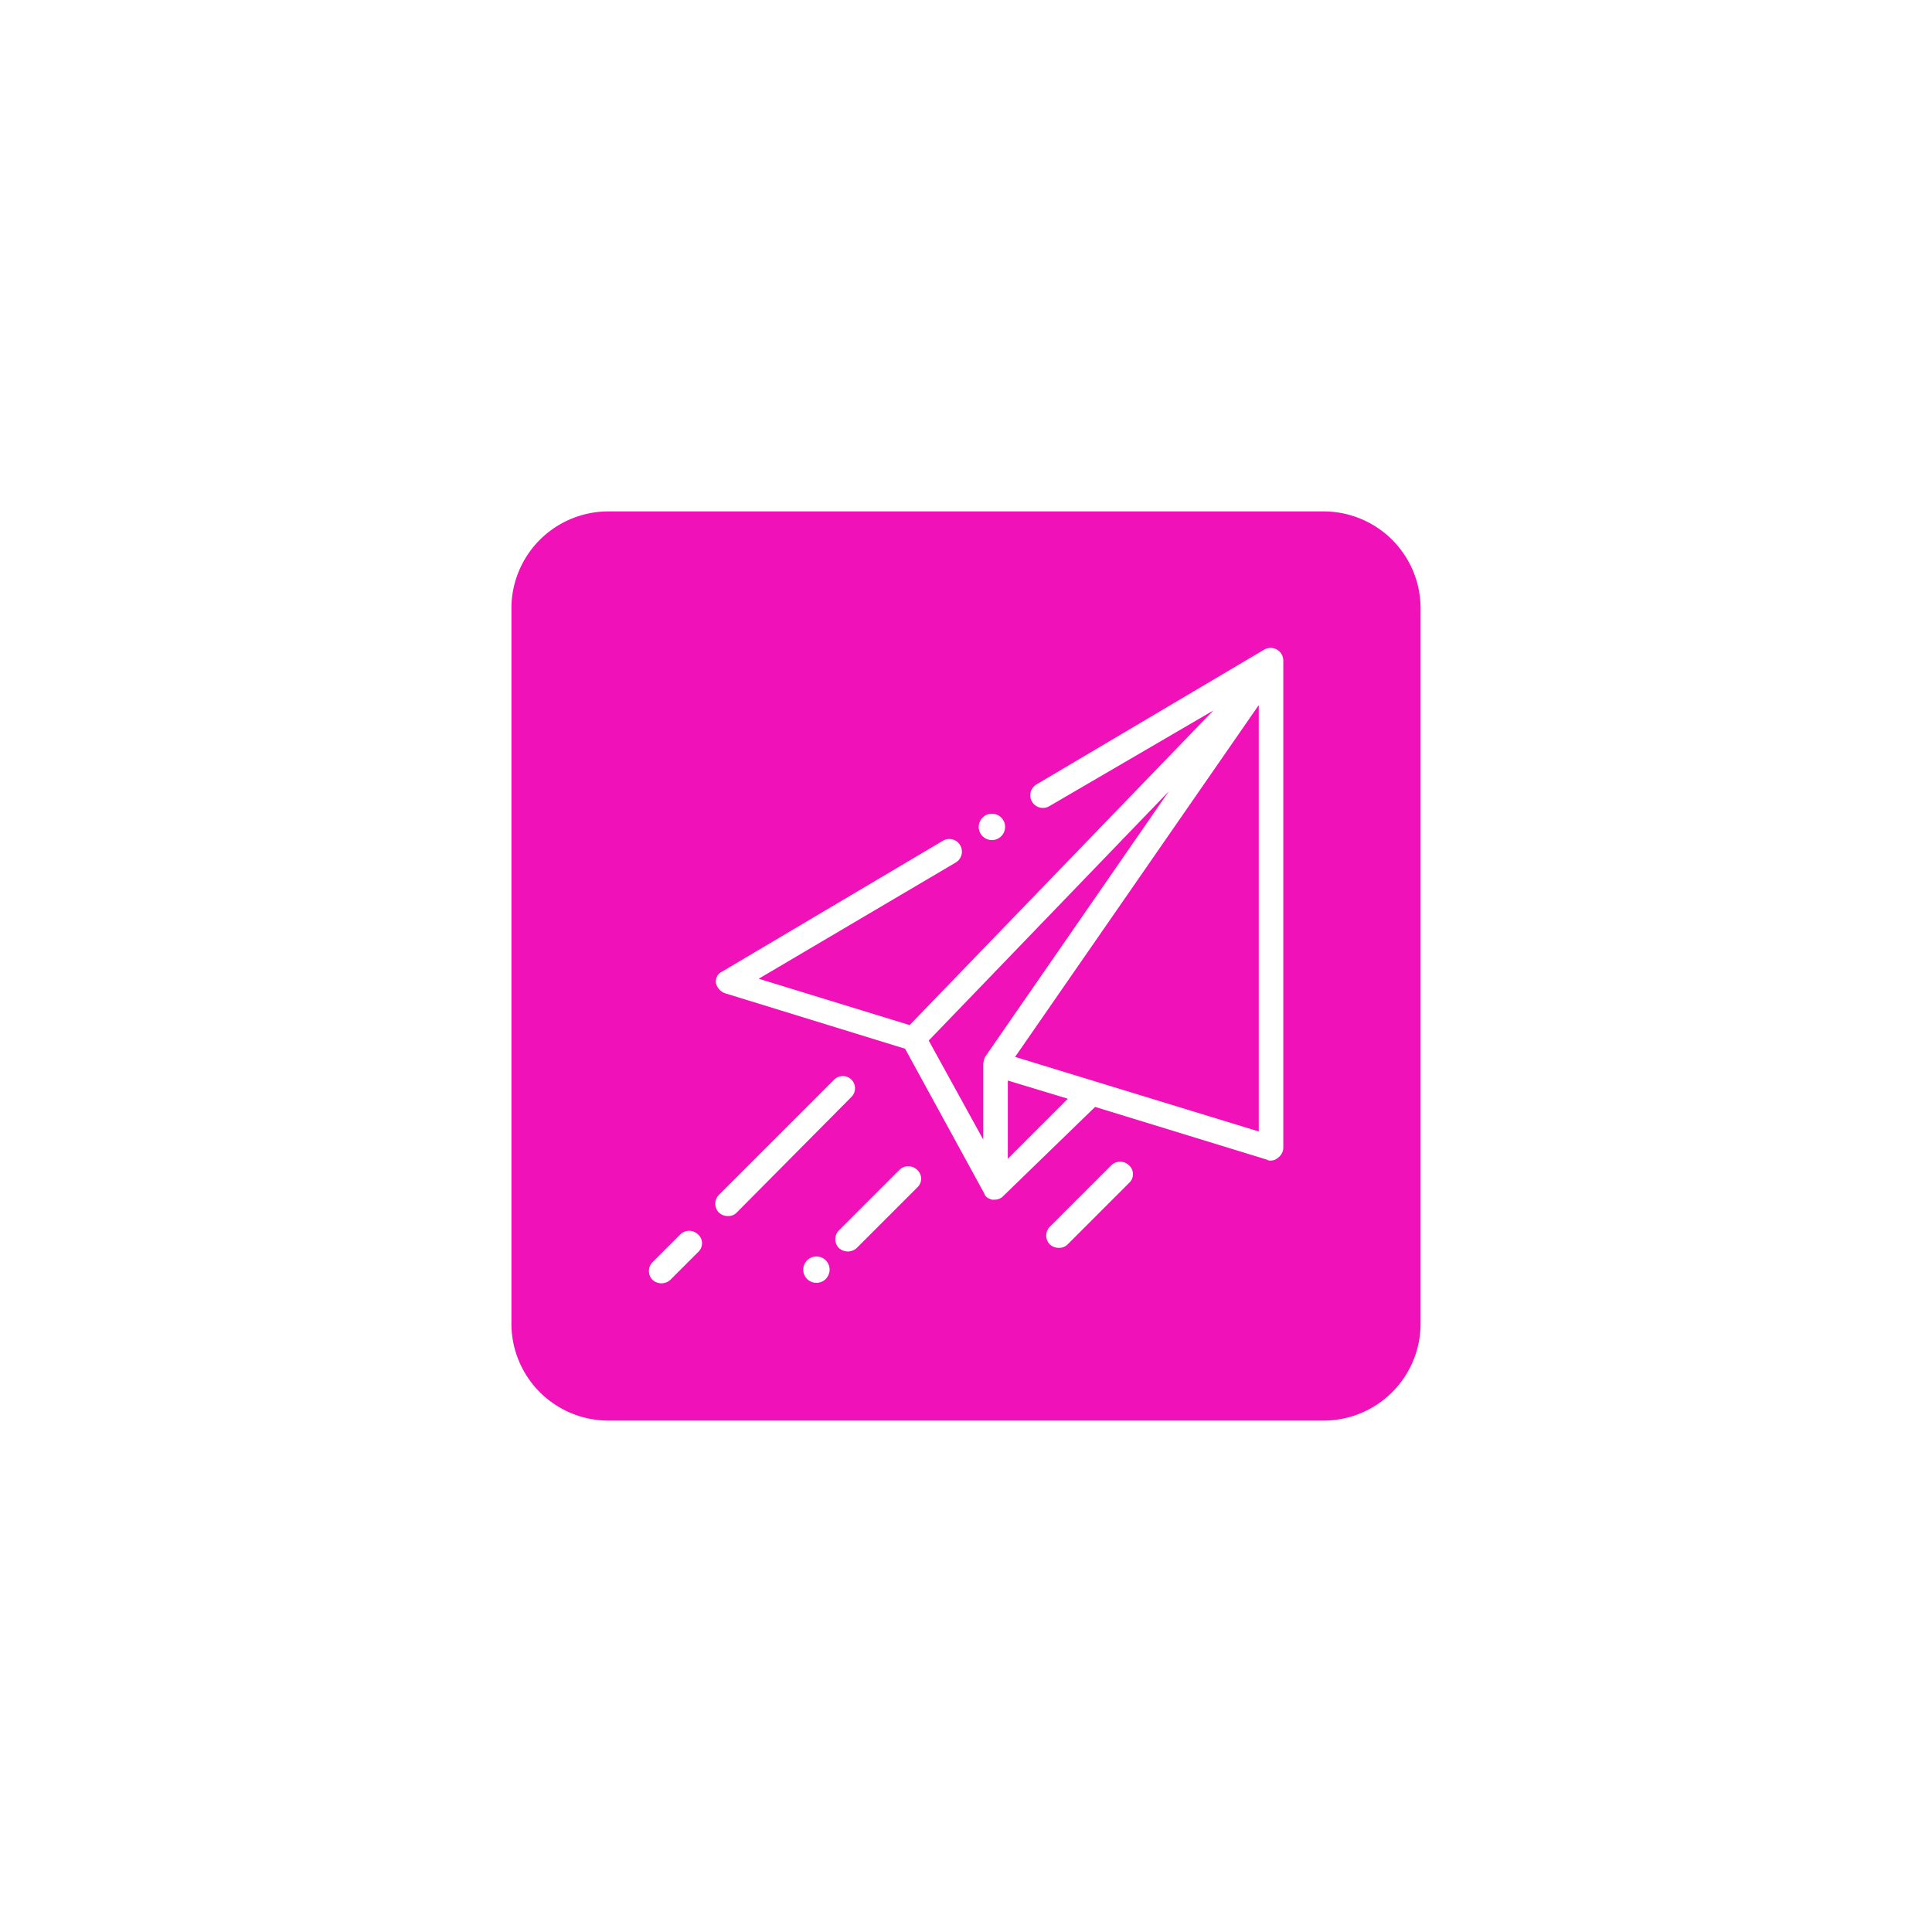 <svg xmlns="http://www.w3.org/2000/svg" xmlns:xlink="http://www.w3.org/1999/xlink" viewBox="0 0 85 85">
  <defs>
    <style>
      .cls-1 {
        fill: #f012b8;
      }

      .cls-2 {
        filter: url(#Path_40);
      }

      .cls-3 {
        filter: url(#Path_39);
      }

      .cls-4 {
        filter: url(#Path_38);
      }

      .cls-5 {
        filter: url(#Path_37);
      }
    </style>
    <filter id="Path_37" x="21.84" y="25.04" width="47.64" height="48.44" filterUnits="userSpaceOnUse">
      <feOffset dx="3" dy="6" input="SourceAlpha"/>
      <feGaussianBlur stdDeviation="7.5" result="blur"/>
      <feFlood flood-opacity="0.2"/>
      <feComposite operator="in" in2="blur"/>
      <feComposite in="SourceGraphic"/>
    </filter>
    <filter id="Path_38" x="18.36" y="12.32" width="55.56" height="60.32" filterUnits="userSpaceOnUse">
      <feOffset dx="3" dy="6" input="SourceAlpha"/>
      <feGaussianBlur stdDeviation="7.5" result="blur-2"/>
      <feFlood flood-opacity="0.2"/>
      <feComposite operator="in" in2="blur-2"/>
      <feComposite in="SourceGraphic"/>
    </filter>
    <filter id="Path_39" x="22.16" y="8.52" width="55.72" height="63.76" filterUnits="userSpaceOnUse">
      <feOffset dx="3" dy="6" input="SourceAlpha"/>
      <feGaussianBlur stdDeviation="7.5" result="blur-3"/>
      <feFlood flood-opacity="0.2"/>
      <feComposite operator="in" in2="blur-3"/>
      <feComposite in="SourceGraphic"/>
    </filter>
    <filter id="Path_40" x="0" y="0" width="85" height="85" filterUnits="userSpaceOnUse">
      <feOffset dx="3" dy="6" input="SourceAlpha"/>
      <feGaussianBlur stdDeviation="7.5" result="blur-4"/>
      <feFlood flood-opacity="0.2"/>
      <feComposite operator="in" in2="blur-4"/>
      <feComposite in="SourceGraphic"/>
    </filter>
  </defs>
  <g id="mail-01" transform="translate(19.5 16.5)">
    <g class="cls-5" transform="matrix(1, 0, 0, 1, -19.5, -16.5)">
      <path id="Path_37-2" data-name="Path 37" class="cls-1" d="M54.6,66.04l2.64-2.64-2.64-.8Z" transform="translate(-13.26 -21.06)"/>
    </g>
    <g class="cls-4" transform="matrix(1, 0, 0, 1, -19.5, -16.5)">
      <path id="Path_38-2" data-name="Path 38" class="cls-1" d="M45.9,41.76l2.4,4.36V42.8a.941.941,0,0,1,.08-.32L56.46,30.8Z" transform="translate(-8.04 -1.98)"/>
    </g>
    <g class="cls-3" transform="matrix(1, 0, 0, 1, -19.5, -16.5)">
      <path id="Path_39-2" data-name="Path 39" class="cls-1" d="M66.12,40.06V21.3L55.4,36.78Z" transform="translate(-13.74 3.72)"/>
    </g>
    <g class="cls-2" transform="matrix(1, 0, 0, 1, -19.5, -16.5)">
      <path id="Path_40-2" data-name="Path 40" class="cls-1" d="M35.76,0H4.24A4.268,4.268,0,0,0,0,4.24V35.76A4.268,4.268,0,0,0,4.24,40H35.76A4.268,4.268,0,0,0,40,35.76V4.24A4.268,4.268,0,0,0,35.76,0ZM20.72,13.48a.58.58,0,1,1-.16.4A.611.611,0,0,1,20.72,13.48ZM8.24,32.56,7,33.8a.58.58,0,0,1-.8,0,.556.556,0,0,1,0-.76L7.44,31.8a.556.556,0,0,1,.76,0A.52.52,0,0,1,8.24,32.56ZM9.52,31a.573.573,0,0,1-.4-.16.556.556,0,0,1,0-.76L14.2,25a.537.537,0,1,1,.76.76L9.92,30.84A.514.514,0,0,1,9.52,31Zm4.32,2.76a.58.58,0,1,1,.16-.4A.611.611,0,0,1,13.84,33.76Zm4.04-4.04L15.2,32.4a.58.58,0,0,1-.8,0,.556.556,0,0,1,0-.76l2.68-2.68a.556.556,0,0,1,.76,0A.52.52,0,0,1,17.88,29.72Zm9.32-.2-2.72,2.72a.514.514,0,0,1-.4.16.573.573,0,0,1-.4-.16.556.556,0,0,1,0-.76l2.72-2.72a.556.556,0,0,1,.76,0A.52.52,0,0,1,27.2,29.52ZM33.96,28a.553.553,0,0,1-.24.44.454.454,0,0,1-.32.12.24.24,0,0,1-.16-.04L25.68,26.2l-4.04,3.92a.514.514,0,0,1-.4.16.3.3,0,0,1-.2-.04A.361.361,0,0,1,20.8,30h0l-3.48-6.36L9.4,21.2a.629.629,0,0,1-.4-.44.484.484,0,0,1,.28-.52L19,14.48a.556.556,0,0,1,.56.96l-8.68,5.12,6.64,2.04L30.88,8.76l-7.2,4.2a.556.556,0,1,1-.56-.96l10-5.92a.56.56,0,0,1,.84.48Z" transform="translate(19.5 16.5)"/>
    </g>
  </g>
</svg>
